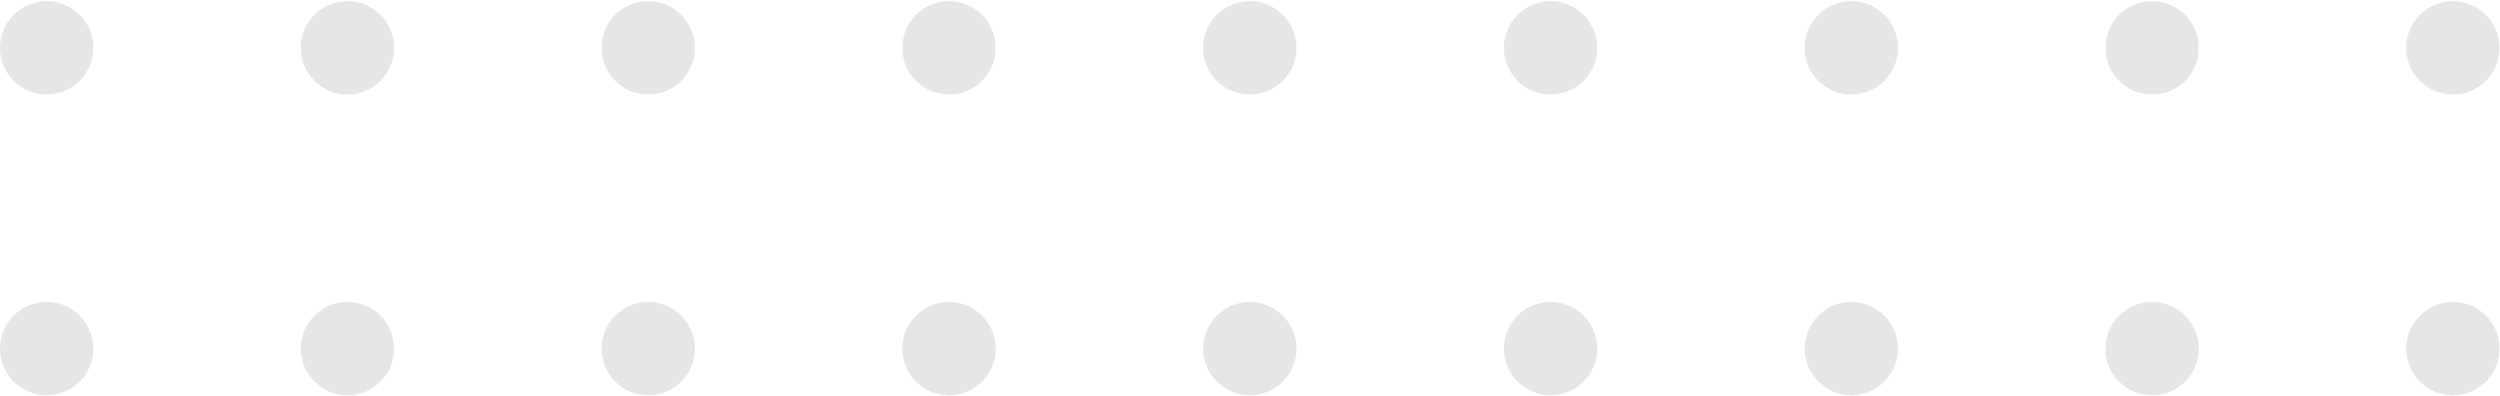 <svg width="316" height="50" viewBox="0 0 316 50" fill="none" xmlns="http://www.w3.org/2000/svg">
<circle cx="5.899" cy="6.046" r="5.899" fill="#E6E6E6"/>
<circle cx="5.899" cy="44.064" r="5.899" fill="#E6E6E6"/>
<circle cx="157.973" cy="6.046" r="5.899" fill="#E6E6E6"/>
<circle cx="157.973" cy="44.064" r="5.899" fill="#E6E6E6"/>
<circle cx="310.046" cy="6.046" r="5.899" fill="#E6E6E6"/>
<circle cx="310.046" cy="44.064" r="5.899" fill="#E6E6E6"/>
<circle cx="81.936" cy="6.046" r="5.899" fill="#E6E6E6"/>
<circle cx="81.936" cy="44.064" r="5.899" fill="#E6E6E6"/>
<circle cx="234.009" cy="6.046" r="5.899" fill="#E6E6E6"/>
<circle cx="234.009" cy="44.064" r="5.899" fill="#E6E6E6"/>
<circle cx="43.918" cy="6.046" r="5.899" fill="#E6E6E6"/>
<circle cx="43.918" cy="44.064" r="5.899" fill="#E6E6E6"/>
<circle cx="195.991" cy="6.046" r="5.899" fill="#E6E6E6"/>
<circle cx="195.991" cy="44.064" r="5.899" fill="#E6E6E6"/>
<circle cx="119.954" cy="6.046" r="5.899" fill="#E6E6E6"/>
<circle cx="119.954" cy="44.064" r="5.899" fill="#E6E6E6"/>
<circle cx="272.027" cy="6.046" r="5.899" fill="#E6E6E6"/>
<circle cx="272.027" cy="44.064" r="5.899" fill="#E6E6E6"/>
</svg>
